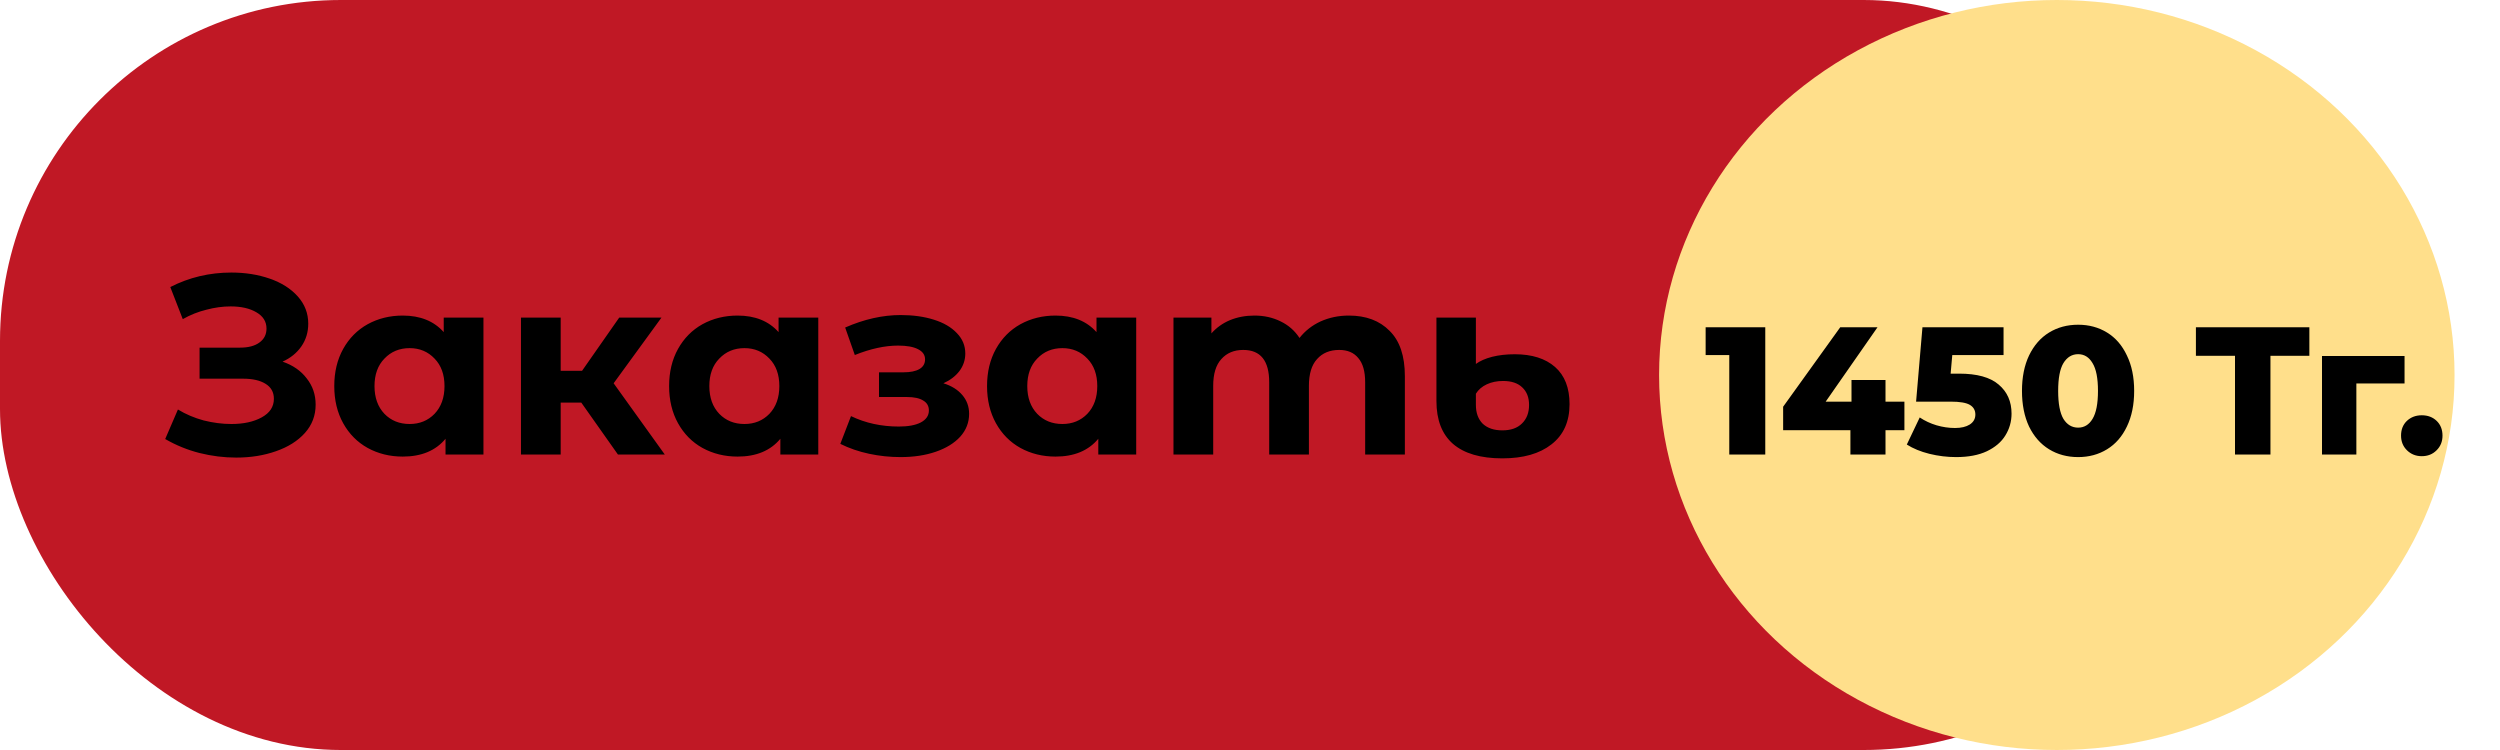 <svg width="110" height="33" viewBox="0 0 110 33" fill="none" xmlns="http://www.w3.org/2000/svg">
<rect width="97" height="33" rx="15" fill="#C01825"/>
<ellipse cx="90.5" cy="16.5" rx="17.5" ry="16.5" fill="#FFDF8B"/>
<path d="M12.432 15.912C12.887 16.069 13.242 16.315 13.496 16.651C13.757 16.98 13.888 17.364 13.888 17.805C13.888 18.283 13.731 18.697 13.418 19.048C13.104 19.399 12.678 19.668 12.141 19.854C11.611 20.041 11.028 20.134 10.394 20.134C9.856 20.134 9.318 20.067 8.781 19.933C8.251 19.798 7.747 19.593 7.269 19.317L7.829 18.018C8.172 18.227 8.549 18.387 8.96 18.499C9.378 18.604 9.785 18.656 10.181 18.656C10.718 18.656 11.163 18.559 11.514 18.365C11.872 18.171 12.051 17.898 12.051 17.547C12.051 17.256 11.928 17.036 11.682 16.886C11.443 16.737 11.114 16.662 10.696 16.662H8.781V15.296H10.562C10.928 15.296 11.211 15.221 11.413 15.072C11.622 14.923 11.726 14.717 11.726 14.456C11.726 14.15 11.577 13.911 11.278 13.739C10.987 13.568 10.61 13.482 10.147 13.482C9.804 13.482 9.449 13.53 9.083 13.627C8.717 13.717 8.37 13.855 8.042 14.042L7.493 12.63C8.322 12.205 9.218 11.992 10.181 11.992C10.793 11.992 11.357 12.082 11.872 12.261C12.387 12.44 12.798 12.701 13.104 13.045C13.41 13.388 13.563 13.788 13.563 14.243C13.563 14.617 13.462 14.949 13.261 15.24C13.059 15.531 12.783 15.755 12.432 15.912ZM21.272 13.974V20H19.603V19.306C19.17 19.828 18.543 20.09 17.721 20.09C17.154 20.09 16.639 19.963 16.176 19.709C15.72 19.455 15.362 19.093 15.1 18.622C14.839 18.152 14.708 17.607 14.708 16.987C14.708 16.367 14.839 15.822 15.1 15.352C15.362 14.882 15.72 14.52 16.176 14.266C16.639 14.012 17.154 13.885 17.721 13.885C18.49 13.885 19.091 14.127 19.524 14.613V13.974H21.272ZM18.024 18.656C18.464 18.656 18.83 18.507 19.121 18.208C19.412 17.902 19.558 17.495 19.558 16.987C19.558 16.48 19.412 16.076 19.121 15.778C18.83 15.472 18.464 15.318 18.024 15.318C17.576 15.318 17.206 15.472 16.915 15.778C16.624 16.076 16.478 16.48 16.478 16.987C16.478 17.495 16.624 17.902 16.915 18.208C17.206 18.507 17.576 18.656 18.024 18.656ZM25.577 17.715H24.67V20H22.923V13.974H24.67V16.315H25.611L27.246 13.974H29.105L27 16.864L29.251 20H27.19L25.577 17.715ZM36.004 13.974V20H34.336V19.306C33.903 19.828 33.275 20.09 32.454 20.09C31.887 20.09 31.371 19.963 30.908 19.709C30.453 19.455 30.095 19.093 29.833 18.622C29.572 18.152 29.441 17.607 29.441 16.987C29.441 16.367 29.572 15.822 29.833 15.352C30.095 14.882 30.453 14.52 30.908 14.266C31.371 14.012 31.887 13.885 32.454 13.885C33.223 13.885 33.824 14.127 34.257 14.613V13.974H36.004ZM32.756 18.656C33.197 18.656 33.563 18.507 33.854 18.208C34.145 17.902 34.291 17.495 34.291 16.987C34.291 16.48 34.145 16.076 33.854 15.778C33.563 15.472 33.197 15.318 32.756 15.318C32.308 15.318 31.939 15.472 31.648 15.778C31.356 16.076 31.211 16.48 31.211 16.987C31.211 17.495 31.356 17.902 31.648 18.208C31.939 18.507 32.308 18.656 32.756 18.656ZM41.51 16.864C41.868 16.976 42.144 17.148 42.339 17.379C42.54 17.611 42.641 17.887 42.641 18.208C42.641 18.589 42.51 18.925 42.249 19.216C41.988 19.5 41.629 19.72 41.174 19.877C40.718 20.034 40.203 20.112 39.628 20.112C39.158 20.112 38.695 20.064 38.239 19.966C37.784 19.869 37.362 19.724 36.974 19.53L37.444 18.309C38.079 18.615 38.781 18.768 39.55 18.768C39.96 18.768 40.282 18.708 40.513 18.589C40.752 18.462 40.871 18.286 40.871 18.062C40.871 17.868 40.789 17.723 40.625 17.626C40.461 17.521 40.222 17.469 39.908 17.469H38.676V16.382H39.751C40.057 16.382 40.293 16.334 40.457 16.237C40.621 16.14 40.703 15.998 40.703 15.811C40.703 15.617 40.599 15.468 40.39 15.363C40.188 15.259 39.897 15.206 39.516 15.206C38.934 15.206 38.299 15.345 37.612 15.621L37.187 14.411C38.023 14.045 38.837 13.862 39.628 13.862C40.173 13.862 40.658 13.93 41.084 14.064C41.517 14.198 41.857 14.396 42.103 14.658C42.35 14.912 42.473 15.21 42.473 15.554C42.473 15.837 42.387 16.095 42.215 16.326C42.044 16.55 41.808 16.73 41.51 16.864ZM49.993 13.974V20H48.325V19.306C47.892 19.828 47.264 20.09 46.443 20.09C45.876 20.09 45.36 19.963 44.898 19.709C44.442 19.455 44.084 19.093 43.822 18.622C43.561 18.152 43.43 17.607 43.43 16.987C43.43 16.367 43.561 15.822 43.822 15.352C44.084 14.882 44.442 14.52 44.898 14.266C45.36 14.012 45.876 13.885 46.443 13.885C47.212 13.885 47.813 14.127 48.246 14.613V13.974H49.993ZM46.745 18.656C47.186 18.656 47.552 18.507 47.843 18.208C48.134 17.902 48.28 17.495 48.28 16.987C48.28 16.48 48.134 16.076 47.843 15.778C47.552 15.472 47.186 15.318 46.745 15.318C46.297 15.318 45.928 15.472 45.637 15.778C45.346 16.076 45.2 16.48 45.2 16.987C45.2 17.495 45.346 17.902 45.637 18.208C45.928 18.507 46.297 18.656 46.745 18.656ZM59.35 13.885C60.104 13.885 60.702 14.109 61.142 14.557C61.59 14.997 61.814 15.662 61.814 16.55V20H60.067V16.819C60.067 16.341 59.966 15.987 59.765 15.755C59.571 15.516 59.291 15.397 58.925 15.397C58.514 15.397 58.189 15.531 57.95 15.8C57.711 16.061 57.592 16.453 57.592 16.976V20H55.845V16.819C55.845 15.871 55.464 15.397 54.702 15.397C54.299 15.397 53.978 15.531 53.739 15.8C53.5 16.061 53.381 16.453 53.381 16.976V20H51.633V13.974H53.302V14.669C53.526 14.415 53.799 14.221 54.12 14.086C54.448 13.952 54.807 13.885 55.195 13.885C55.621 13.885 56.005 13.971 56.349 14.142C56.692 14.307 56.968 14.549 57.178 14.87C57.424 14.557 57.734 14.314 58.107 14.142C58.488 13.971 58.902 13.885 59.35 13.885ZM66.103 20.168C65.147 20.168 64.423 19.955 63.931 19.53C63.445 19.104 63.203 18.477 63.203 17.648V13.974H64.939V16.013C65.125 15.878 65.364 15.774 65.655 15.699C65.954 15.624 66.286 15.587 66.652 15.587C67.406 15.587 67.996 15.774 68.422 16.147C68.847 16.52 69.06 17.066 69.06 17.782C69.06 18.552 68.795 19.141 68.265 19.552C67.742 19.963 67.022 20.168 66.103 20.168ZM66.103 18.936C66.477 18.936 66.764 18.835 66.966 18.634C67.175 18.432 67.279 18.16 67.279 17.816C67.279 17.488 67.178 17.23 66.977 17.043C66.783 16.857 66.503 16.763 66.137 16.763C65.868 16.763 65.629 16.812 65.42 16.909C65.211 17.006 65.05 17.144 64.939 17.323V17.816C64.939 18.167 65.039 18.443 65.241 18.645C65.45 18.839 65.737 18.936 66.103 18.936Z" fill="black"/>
<path d="M77.672 14.4V20H76.088V15.624H75.048V14.4H77.672ZM83.794 18.928H82.962V20H81.418V18.928H78.458V17.896L80.97 14.4H82.61L80.33 17.672H81.466V16.72H82.962V17.672H83.794V18.928ZM86.204 16.44C86.988 16.44 87.567 16.6 87.94 16.92C88.319 17.24 88.508 17.667 88.508 18.2C88.508 18.547 88.417 18.867 88.236 19.16C88.06 19.448 87.788 19.68 87.42 19.856C87.057 20.027 86.607 20.112 86.068 20.112C85.673 20.112 85.281 20.064 84.892 19.968C84.508 19.872 84.177 19.736 83.9 19.56L84.468 18.368C84.692 18.517 84.937 18.632 85.204 18.712C85.476 18.792 85.748 18.832 86.02 18.832C86.292 18.832 86.508 18.781 86.668 18.68C86.833 18.573 86.916 18.427 86.916 18.24C86.916 18.053 86.836 17.912 86.676 17.816C86.516 17.72 86.233 17.672 85.828 17.672H84.308L84.588 14.4H88.156V15.624H85.9L85.828 16.44H86.204ZM91.439 20.112C90.959 20.112 90.533 19.997 90.159 19.768C89.786 19.539 89.493 19.205 89.279 18.768C89.071 18.325 88.967 17.803 88.967 17.2C88.967 16.597 89.071 16.077 89.279 15.64C89.493 15.197 89.786 14.861 90.159 14.632C90.533 14.403 90.959 14.288 91.439 14.288C91.914 14.288 92.338 14.403 92.711 14.632C93.085 14.861 93.375 15.197 93.583 15.64C93.797 16.077 93.903 16.597 93.903 17.2C93.903 17.803 93.797 18.325 93.583 18.768C93.375 19.205 93.085 19.539 92.711 19.768C92.338 19.997 91.914 20.112 91.439 20.112ZM91.439 18.816C91.706 18.816 91.917 18.688 92.071 18.432C92.231 18.171 92.311 17.76 92.311 17.2C92.311 16.64 92.231 16.232 92.071 15.976C91.917 15.715 91.706 15.584 91.439 15.584C91.167 15.584 90.951 15.715 90.791 15.976C90.637 16.232 90.559 16.64 90.559 17.2C90.559 17.76 90.637 18.171 90.791 18.432C90.951 18.688 91.167 18.816 91.439 18.816ZM101.612 15.656H99.9V20H98.34V15.656H96.62V14.4H101.612V15.656ZM105.8 16.872H103.68V20H102.168V15.664H105.8V16.872ZM106.558 20.072C106.302 20.072 106.086 19.987 105.91 19.816C105.734 19.645 105.646 19.429 105.646 19.168C105.646 18.901 105.731 18.685 105.902 18.52C106.078 18.355 106.296 18.272 106.558 18.272C106.824 18.272 107.043 18.355 107.214 18.52C107.384 18.685 107.47 18.901 107.47 19.168C107.47 19.429 107.382 19.645 107.206 19.816C107.035 19.987 106.819 20.072 106.558 20.072Z" fill="black"/>
</svg>
